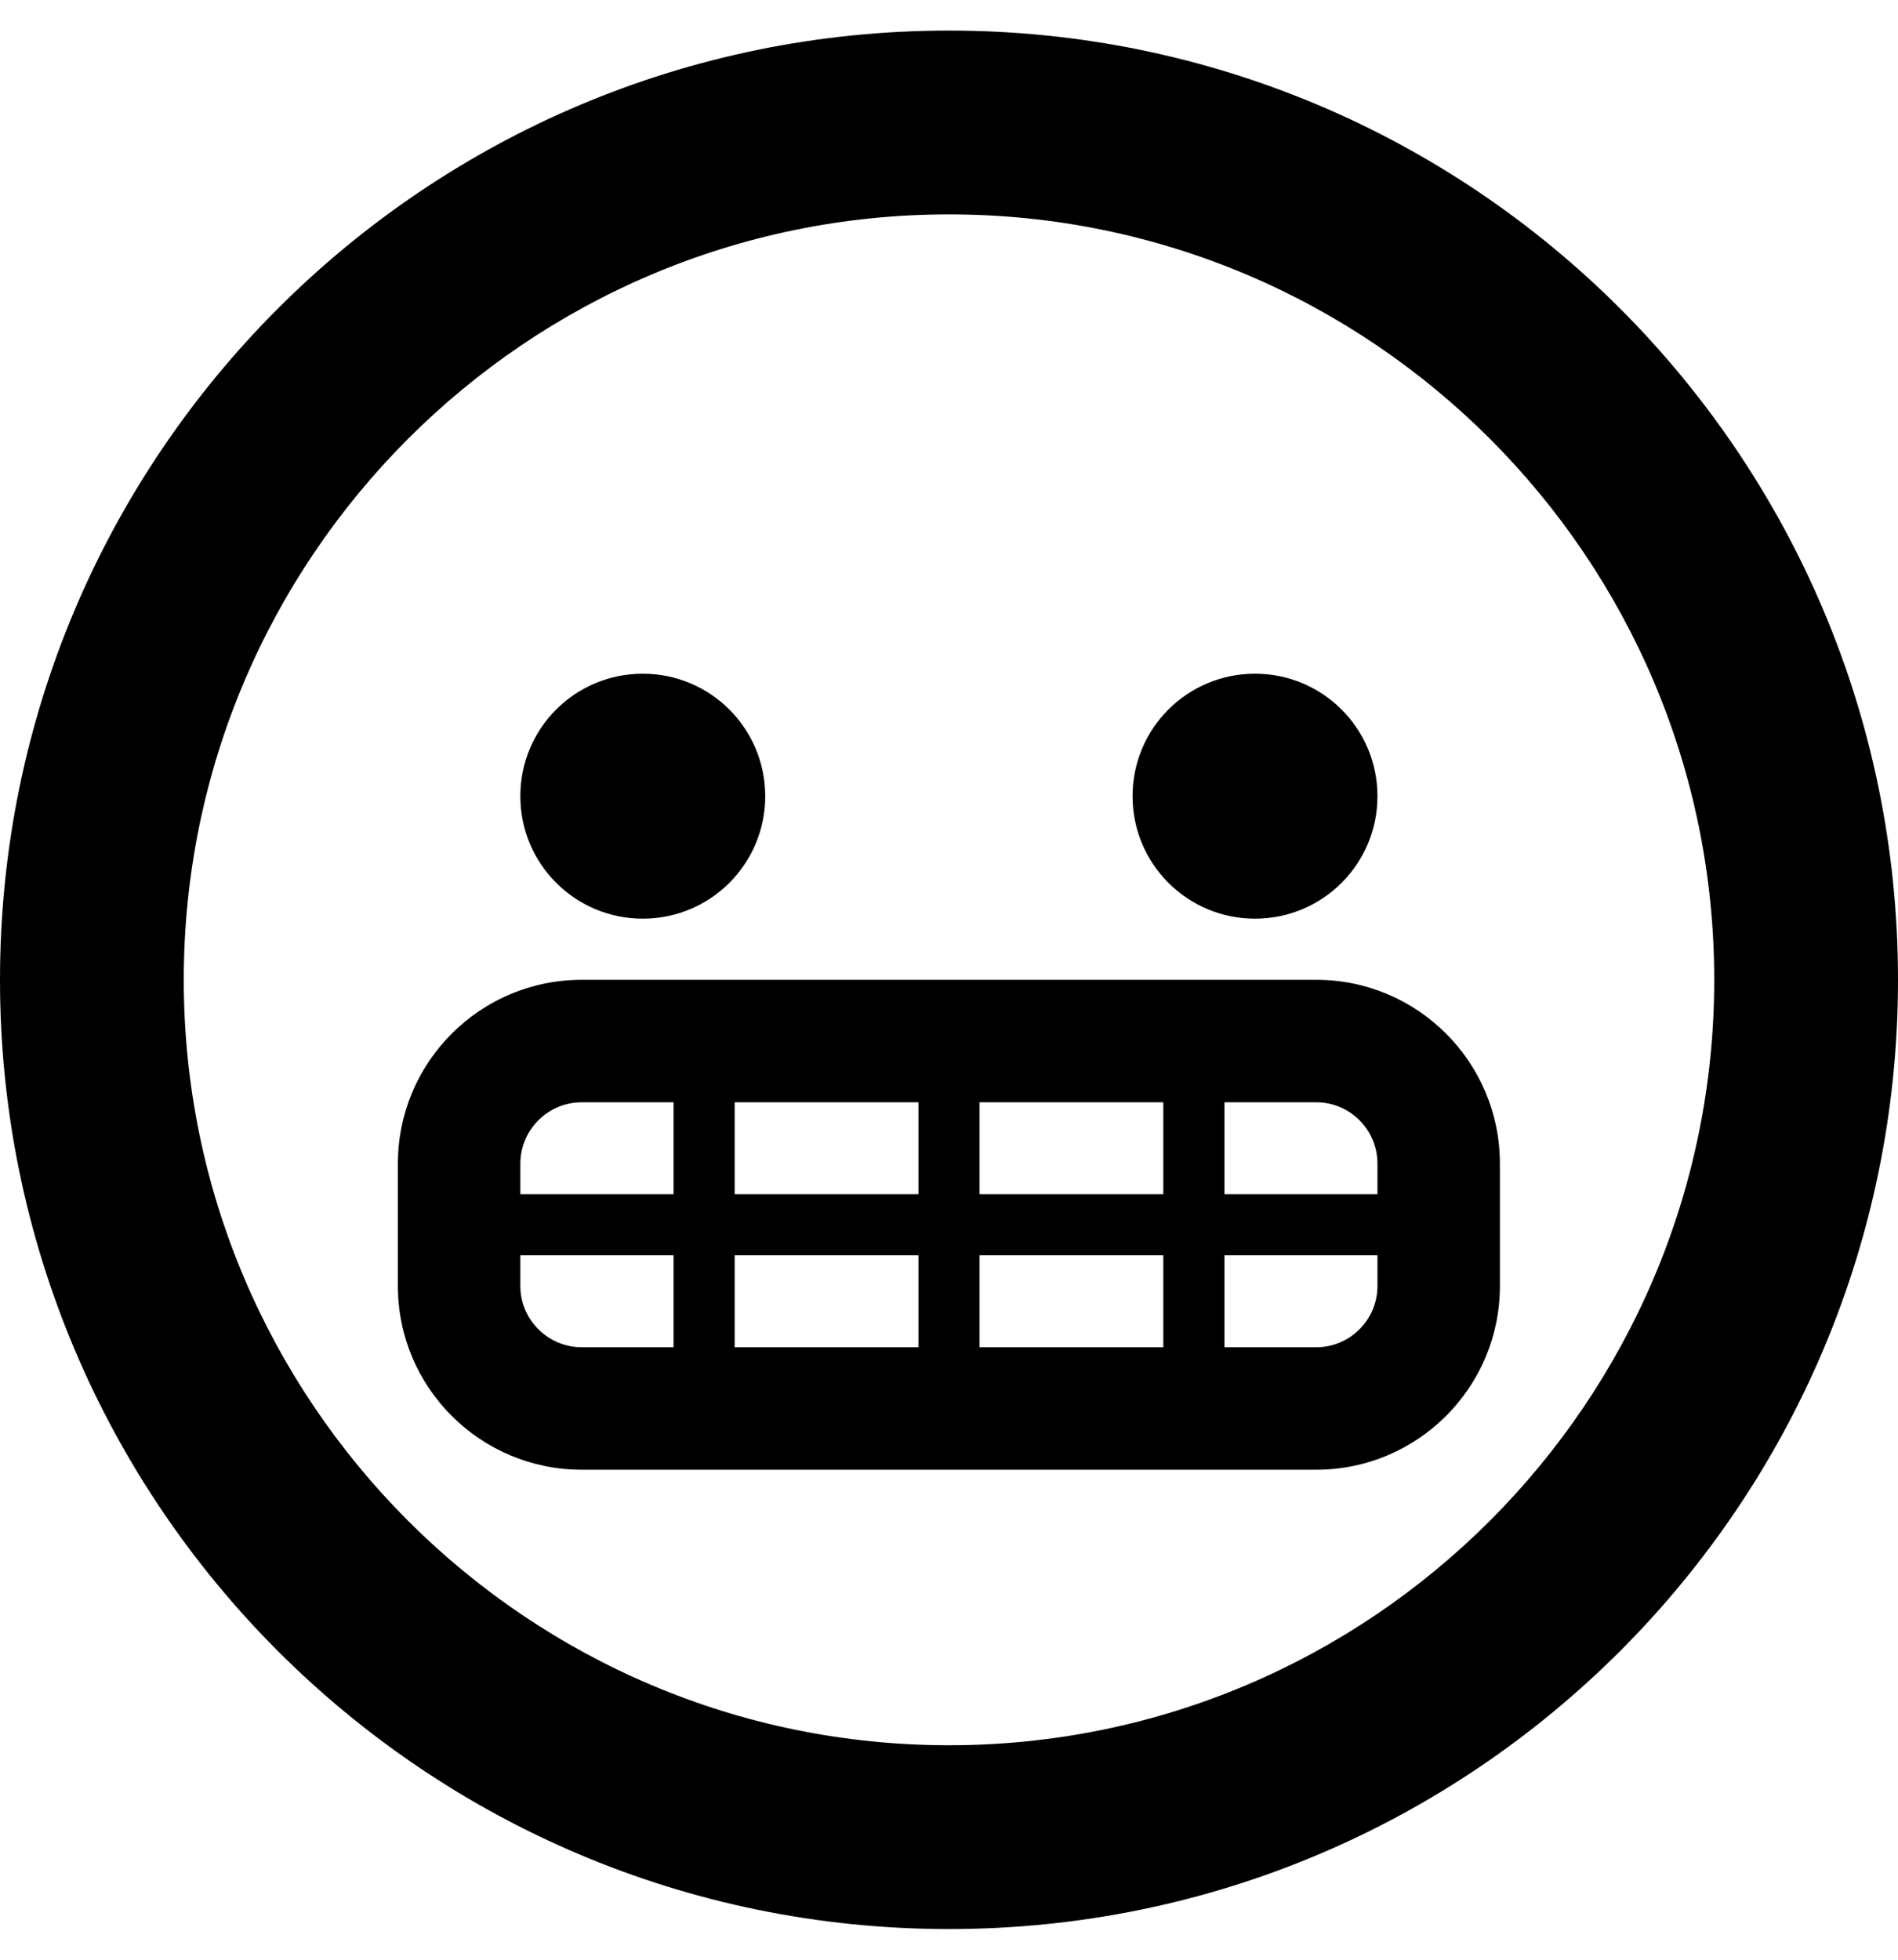 <svg height="1000" width="968.8" xmlns="http://www.w3.org/2000/svg"><path d="M484.4 15.6C216.8 15.6 0 232.4 0 500s216.8 484.4 484.4 484.4S968.8 767.6 968.8 500 752 15.6 484.4 15.6zm0 875C268.9 890.6 93.8 715.4 93.8 500S268.9 109.4 484.4 109.4 875 284.6 875 500 699.8 890.6 484.4 890.6zM328.1 468.8c34.6 0 62.5 -28 62.5 -62.5s-27.9 -62.5 -62.5 -62.5 -62.5 27.9 -62.5 62.5 28 62.5 62.5 62.5zm312.5 0c34.6 0 62.5 -28 62.5 -62.5s-27.9 -62.5 -62.5 -62.5 -62.5 27.9 -62.5 62.5 28 62.5 62.5 62.5zm31.3 31.2h-375c-51.8 0 -93.8 42 -93.8 93.8v62.5c0 51.7 42 93.7 93.8 93.7h375c51.7 0 93.7 -42 93.7 -93.7v-62.5c0 -51.8 -42 -93.8 -93.7 -93.8zM343.8 687.5h-46.9c-17.2 0 -31.3 -14.1 -31.3 -31.2v-15.7h78.2v46.9zm0 -78.1h-78.2v-15.6c0 -17.2 14.1 -31.3 31.3 -31.3h46.9v46.9zm125 78.1H375v-46.9h93.8v46.9zm0 -78.1H375v-46.9h93.8v46.9zm125 78.1H500v-46.9h93.8v46.9zm0 -78.1H500v-46.9h93.8v46.9zm109.3 46.9c0 17.1 -14 31.2 -31.2 31.2H625v-46.9h78.1v15.7zm0 -46.9H625v-46.9h46.9c17.2 0 31.2 14.1 31.2 31.3v15.6z"/></svg>